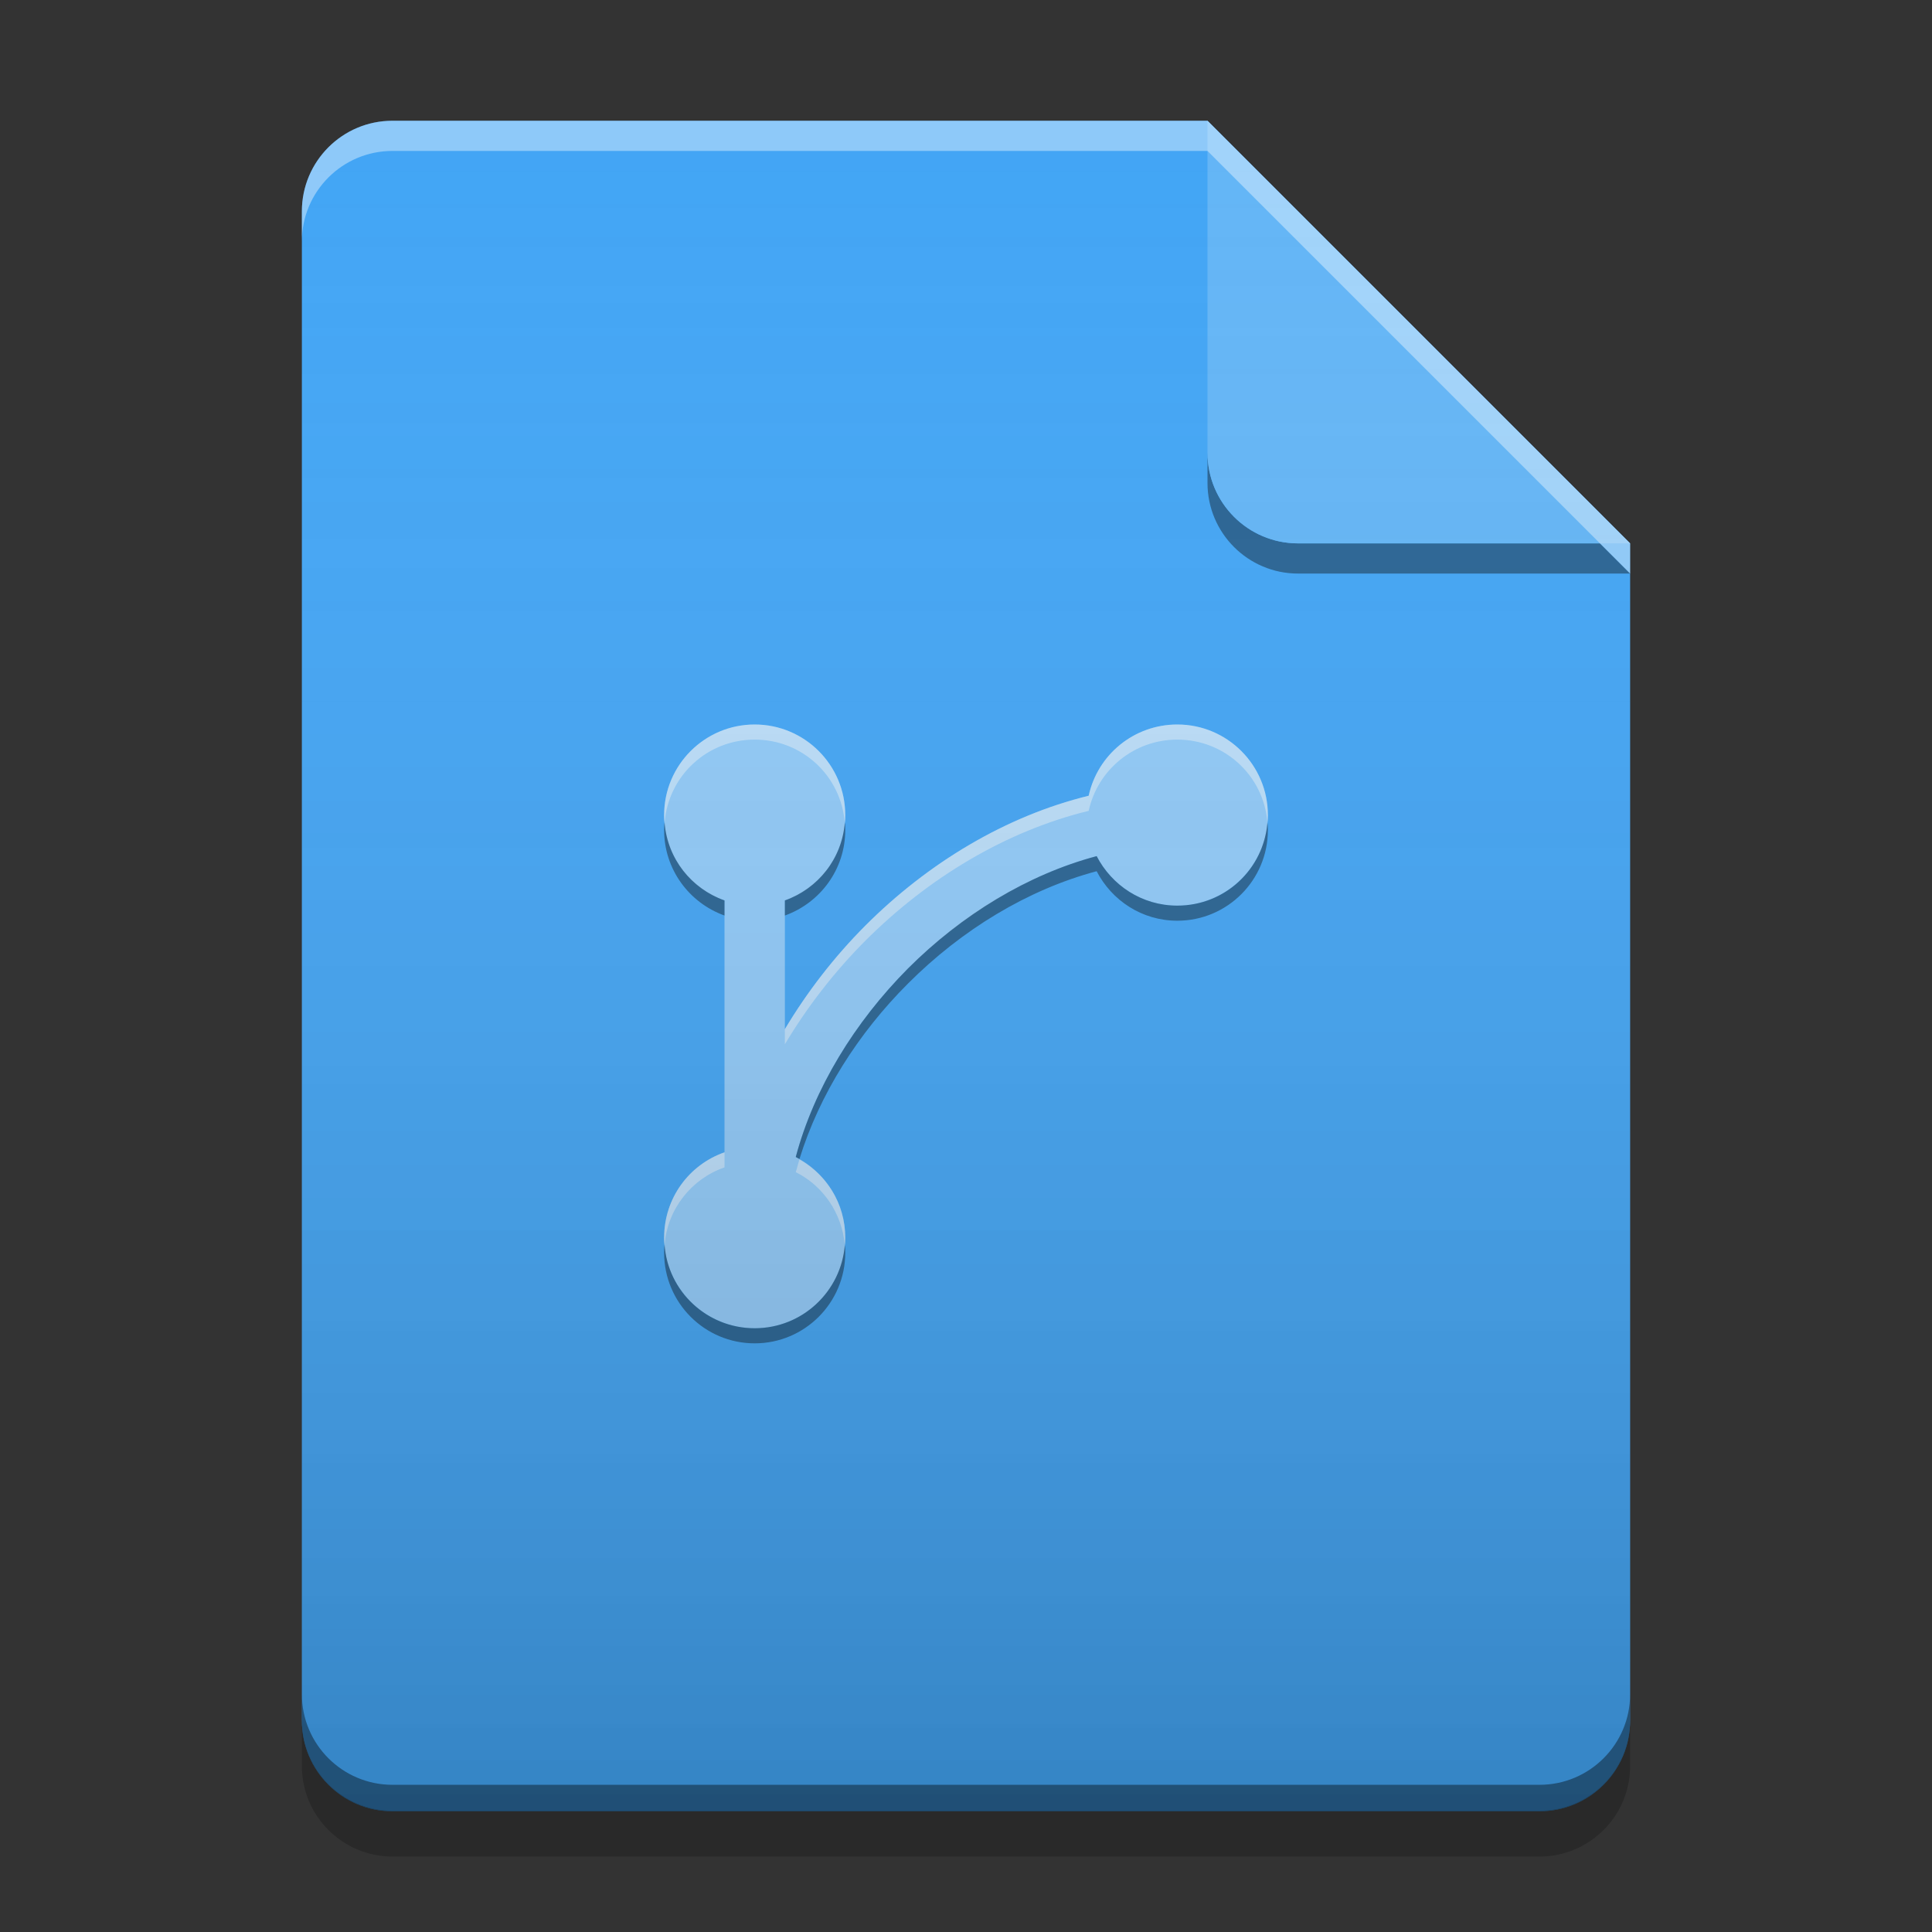 
<svg xmlns="http://www.w3.org/2000/svg" xmlns:xlink="http://www.w3.org/1999/xlink" width="16" height="16" viewBox="0 0 16 16" version="1.1">
<rect x="0" y="0" width="16" height="16" fill="#333333" stroke="none"/>
<defs>
<linearGradient id="linear0" gradientUnits="userSpaceOnUse" x1="32" y1="60" x2="32" y2="4" gradientTransform="matrix(0.25,0,0,0.25,-0,0)">
<stop offset="0" style="stop-color:rgb(0%,0%,0%);stop-opacity:0.2;"/>
<stop offset="1" style="stop-color:rgb(100%,100%,100%);stop-opacity:0;"/>
</linearGradient>
</defs>
<g id="surface1">
<path style=" stroke:none;fill-rule:nonzero;fill:rgb(25.882%,64.706%,96.078%);fill-opacity:1;" d="M 10 1 L 3.25 1 C 2.836 1 2.5 1.336 2.5 1.75 L 2.5 14.25 C 2.5 14.664 2.836 15 3.25 15 L 12.75 15 C 13.164 15 13.5 14.664 13.5 14.25 L 13.5 4.5 Z M 10 1 "/>
<path style=" stroke:none;fill-rule:nonzero;fill:rgb(0%,0%,0%);fill-opacity:0.4;" d="M 10 3.75 L 10 4 C 10 4.414 10.336 4.75 10.75 4.75 L 13.5 4.75 L 13.25 4.5 L 10.75 4.5 C 10.336 4.5 10 4.164 10 3.75 Z M 10 3.75 "/>
<path style=" stroke:none;fill-rule:nonzero;fill:rgb(39.216%,70.98%,96.471%);fill-opacity:0.996;" d="M 13.5 4.5 L 10 1 L 10 3.75 C 10 4.164 10.336 4.5 10.75 4.5 Z M 13.5 4.5 "/>
<path style=" stroke:none;fill-rule:nonzero;fill:rgb(100%,100%,100%);fill-opacity:0.4;" d="M 3.25 1 C 2.836 1 2.5 1.336 2.5 1.75 L 2.5 2 C 2.5 1.586 2.836 1.25 3.25 1.25 L 10 1.25 L 13.5 4.75 L 13.5 4.5 L 10 1 Z M 3.25 1 "/>
<path style=" stroke:none;fill-rule:nonzero;fill:rgb(0%,0%,0%);fill-opacity:0.2;" d="M 2.5 14.246 L 2.5 14.625 C 2.5 15.039 2.836 15.375 3.25 15.375 L 12.75 15.375 C 13.164 15.375 13.5 15.039 13.5 14.625 L 13.5 14.246 C 13.5 14.66 13.164 14.996 12.75 14.996 L 3.25 14.996 C 2.836 14.996 2.5 14.66 2.5 14.246 Z M 2.5 14.246 "/>
<path style=" stroke:none;fill-rule:nonzero;fill:rgb(0%,0%,0%);fill-opacity:0.4;" d="M 2.5 14.031 L 2.5 14.25 C 2.5 14.664 2.836 15 3.25 15 L 12.75 15 C 13.164 15 13.5 14.664 13.5 14.25 L 13.5 14.031 C 13.5 14.445 13.164 14.781 12.75 14.781 L 3.25 14.781 C 2.836 14.781 2.5 14.445 2.5 14.031 Z M 2.5 14.031 "/>
<path style=" stroke:none;fill-rule:nonzero;fill:rgb(56.471%,79.216%,97.647%);fill-opacity:1;" d="M 6.25 6 C 5.836 6 5.5 6.336 5.5 6.75 C 5.5 7.078 5.707 7.355 6 7.457 L 6 9.543 C 5.707 9.645 5.5 9.922 5.5 10.25 C 5.5 10.664 5.836 11 6.25 11 C 6.664 11 7 10.664 7 10.25 C 7 9.957 6.832 9.707 6.59 9.582 C 6.742 9.012 7.078 8.465 7.52 8.02 C 7.965 7.578 8.512 7.242 9.082 7.09 C 9.207 7.332 9.457 7.5 9.75 7.5 C 10.164 7.5 10.5 7.164 10.5 6.75 C 10.5 6.336 10.164 6 9.75 6 C 9.391 6 9.09 6.25 9.016 6.59 C 8.328 6.758 7.684 7.148 7.168 7.664 C 6.91 7.922 6.684 8.215 6.5 8.523 L 6.5 7.457 C 6.793 7.355 7 7.078 7 6.75 C 7 6.336 6.664 6 6.25 6 Z M 6.25 6 "/>
<path style=" stroke:none;fill-rule:nonzero;fill:rgb(99.608%,99.608%,99.608%);fill-opacity:0.4;" d="M 6.25 6 C 5.836 6 5.5 6.336 5.5 6.75 C 5.5 6.77 5.5 6.793 5.504 6.812 C 5.535 6.426 5.855 6.125 6.25 6.125 C 6.645 6.125 6.965 6.426 6.996 6.812 C 7 6.793 7 6.77 7 6.75 C 7 6.336 6.664 6 6.25 6 Z M 9.75 6 C 9.391 6 9.09 6.25 9.016 6.59 C 8.328 6.758 7.684 7.148 7.168 7.664 C 6.91 7.922 6.684 8.215 6.5 8.523 L 6.5 8.648 C 6.684 8.34 6.91 8.047 7.168 7.789 C 7.684 7.273 8.328 6.883 9.016 6.715 C 9.09 6.375 9.391 6.125 9.75 6.125 C 10.145 6.125 10.465 6.426 10.496 6.809 C 10.5 6.789 10.5 6.77 10.5 6.75 C 10.5 6.336 10.164 6 9.75 6 Z M 6 9.543 C 5.707 9.645 5.5 9.922 5.5 10.25 C 5.5 10.27 5.5 10.289 5.504 10.309 C 5.527 10.012 5.727 9.762 6 9.668 Z M 6.621 9.602 C 6.609 9.637 6.602 9.672 6.59 9.707 C 6.816 9.82 6.973 10.047 6.996 10.309 C 7 10.289 7 10.27 7 10.25 C 7 9.969 6.848 9.73 6.621 9.602 Z M 6.621 9.602 "/>
<path style=" stroke:none;fill-rule:nonzero;fill:rgb(0%,0%,0%);fill-opacity:0.4;" d="M 10.496 6.812 C 10.465 7.199 10.145 7.5 9.75 7.5 C 9.457 7.5 9.207 7.332 9.082 7.09 C 8.512 7.242 7.965 7.574 7.52 8.02 C 7.078 8.465 6.742 9.012 6.59 9.582 C 6.602 9.586 6.609 9.594 6.621 9.598 C 6.785 9.066 7.105 8.559 7.52 8.145 C 7.965 7.699 8.512 7.367 9.082 7.215 C 9.207 7.457 9.457 7.625 9.75 7.625 C 10.164 7.625 10.5 7.289 10.5 6.875 C 10.5 6.852 10.5 6.832 10.496 6.812 Z M 5.504 6.812 C 5.5 6.832 5.5 6.852 5.5 6.875 C 5.5 7.199 5.707 7.477 6 7.582 L 6 7.457 C 5.727 7.359 5.527 7.113 5.504 6.812 Z M 6.996 6.812 C 6.973 7.113 6.773 7.359 6.5 7.457 L 6.5 7.582 C 6.793 7.477 7 7.199 7 6.875 C 7 6.852 7 6.832 6.996 6.812 Z M 5.504 10.309 C 5.5 10.332 5.5 10.352 5.5 10.375 C 5.5 10.789 5.836 11.125 6.25 11.125 C 6.664 11.125 7 10.789 7 10.375 C 7 10.352 7 10.332 6.996 10.312 C 6.965 10.695 6.645 11 6.25 11 C 5.855 11 5.531 10.695 5.504 10.309 Z M 5.504 10.309 "/>
<path style=" stroke:none;fill-rule:nonzero;fill:url(#linear0);" d="M 10 1 L 3.25 1 C 2.836 1 2.5 1.336 2.5 1.75 L 2.5 14.25 C 2.5 14.664 2.836 15 3.25 15 L 12.75 15 C 13.164 15 13.5 14.664 13.5 14.25 L 13.5 4.5 Z M 10 1 "/>
</g>
</svg>
